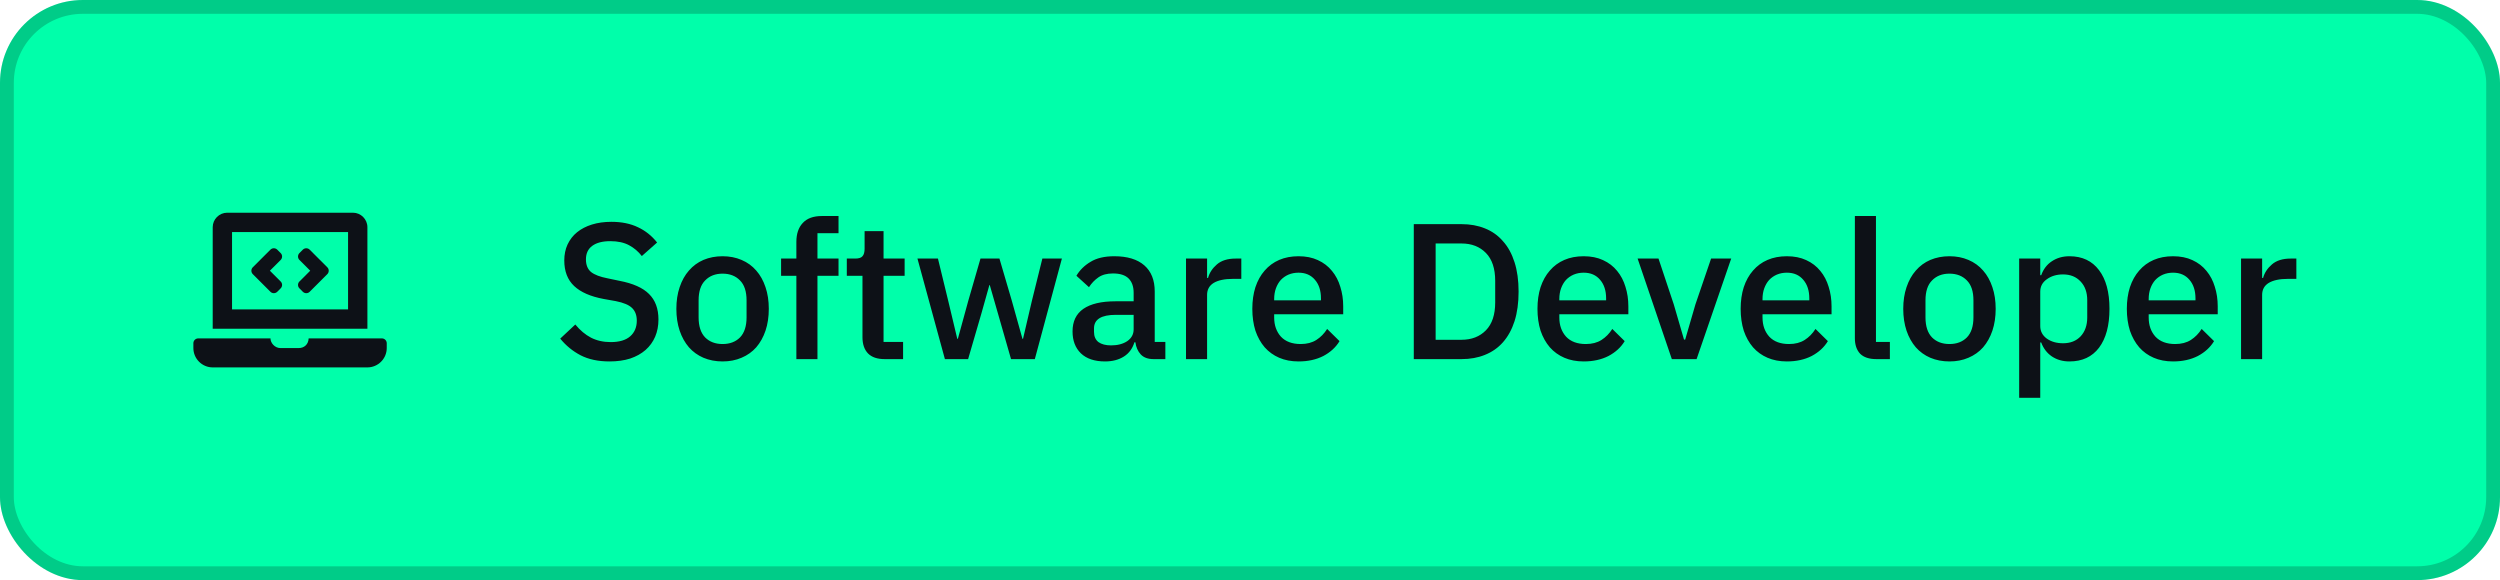 <svg width="181" height="42" viewBox="0 0 181 42" fill="none" xmlns="http://www.w3.org/2000/svg">
<rect width="181" height="42" rx="6" fill="#00FFAA"/>
<path d="M19.579 21.124C19.715 21.26 19.937 21.26 20.074 21.124L20.321 20.876C20.458 20.739 20.458 20.518 20.321 20.381L19.54 19.6L20.321 18.819C20.458 18.682 20.458 18.46 20.321 18.324L20.074 18.076C19.937 17.939 19.715 17.939 19.579 18.076L18.302 19.352C18.166 19.489 18.166 19.711 18.302 19.847L19.579 21.124V21.124ZM21.679 20.876L21.926 21.124C22.063 21.261 22.285 21.261 22.421 21.124L23.698 19.848C23.834 19.711 23.834 19.489 23.698 19.353L22.421 18.076C22.285 17.94 22.063 17.94 21.926 18.076L21.679 18.324C21.542 18.461 21.542 18.682 21.679 18.819L22.46 19.6L21.679 20.381C21.542 20.518 21.542 20.74 21.679 20.876V20.876ZM27.65 24.5H22.346C22.33 24.933 22.024 25.2 21.63 25.2H20.3C19.891 25.2 19.578 24.818 19.583 24.5H14.35C14.158 24.5 14 24.657 14 24.85V25.2C14 25.97 14.63 26.6 15.4 26.6H26.6C27.37 26.6 28 25.97 28 25.2V24.85C28 24.657 27.843 24.5 27.65 24.5ZM26.6 16.45C26.6 15.873 26.128 15.4 25.55 15.4H16.45C15.873 15.4 15.4 15.873 15.4 16.45V23.8H26.6V16.45ZM25.2 22.4H16.8V16.8H25.2V22.4Z" fill="#0D1117"/>
<path d="M44.13 26.168C43.309 26.168 42.609 26.019 42.03 25.72C41.461 25.421 40.971 25.02 40.56 24.516L41.652 23.494C41.997 23.914 42.375 24.231 42.786 24.446C43.206 24.661 43.682 24.768 44.214 24.768C44.839 24.768 45.311 24.628 45.628 24.348C45.945 24.068 46.104 23.69 46.104 23.214C46.104 22.831 45.992 22.528 45.768 22.304C45.544 22.08 45.147 21.912 44.578 21.8L43.71 21.646C42.758 21.469 42.044 21.156 41.568 20.708C41.092 20.26 40.854 19.644 40.854 18.86C40.854 18.431 40.933 18.043 41.092 17.698C41.26 17.343 41.489 17.049 41.778 16.816C42.077 16.573 42.436 16.387 42.856 16.256C43.276 16.125 43.747 16.06 44.27 16.06C45.007 16.06 45.647 16.191 46.188 16.452C46.729 16.704 47.191 17.073 47.574 17.558L46.468 18.538C46.216 18.211 45.908 17.95 45.544 17.754C45.18 17.558 44.727 17.46 44.186 17.46C43.626 17.46 43.192 17.572 42.884 17.796C42.576 18.02 42.422 18.347 42.422 18.776C42.422 19.187 42.548 19.495 42.8 19.7C43.052 19.896 43.444 20.045 43.976 20.148L44.844 20.33C45.824 20.517 46.538 20.834 46.986 21.282C47.443 21.73 47.672 22.346 47.672 23.13C47.672 23.587 47.593 24.003 47.434 24.376C47.275 24.749 47.042 25.071 46.734 25.342C46.435 25.603 46.067 25.809 45.628 25.958C45.189 26.098 44.69 26.168 44.13 26.168ZM52.315 26.168C51.811 26.168 51.349 26.079 50.929 25.902C50.519 25.725 50.169 25.473 49.879 25.146C49.59 24.81 49.366 24.409 49.207 23.942C49.048 23.466 48.969 22.939 48.969 22.36C48.969 21.781 49.048 21.259 49.207 20.792C49.366 20.316 49.59 19.915 49.879 19.588C50.169 19.252 50.519 18.995 50.929 18.818C51.349 18.641 51.811 18.552 52.315 18.552C52.819 18.552 53.276 18.641 53.687 18.818C54.107 18.995 54.462 19.252 54.751 19.588C55.041 19.915 55.264 20.316 55.423 20.792C55.582 21.259 55.661 21.781 55.661 22.36C55.661 22.939 55.582 23.466 55.423 23.942C55.264 24.409 55.041 24.81 54.751 25.146C54.462 25.473 54.107 25.725 53.687 25.902C53.276 26.079 52.819 26.168 52.315 26.168ZM52.315 24.908C52.838 24.908 53.258 24.749 53.575 24.432C53.892 24.105 54.051 23.62 54.051 22.976V21.744C54.051 21.1 53.892 20.619 53.575 20.302C53.258 19.975 52.838 19.812 52.315 19.812C51.792 19.812 51.373 19.975 51.055 20.302C50.738 20.619 50.579 21.1 50.579 21.744V22.976C50.579 23.62 50.738 24.105 51.055 24.432C51.373 24.749 51.792 24.908 52.315 24.908ZM57.657 19.966H56.551V18.72H57.657V17.516C57.657 16.928 57.812 16.471 58.12 16.144C58.428 15.808 58.889 15.64 59.505 15.64H60.709V16.886H59.184V18.72H60.709V19.966H59.184V26H57.657V19.966ZM64.053 26C63.521 26 63.12 25.865 62.849 25.594C62.579 25.314 62.443 24.922 62.443 24.418V19.966H61.309V18.72H61.925C62.177 18.72 62.35 18.664 62.443 18.552C62.546 18.44 62.597 18.258 62.597 18.006V16.732H63.969V18.72H65.495V19.966H63.969V24.754H65.383V26H64.053ZM66.423 18.72H67.907L68.649 21.772L69.307 24.53H69.349L70.105 21.772L70.987 18.72H72.359L73.255 21.772L74.025 24.53H74.067L74.711 21.772L75.467 18.72H76.881L74.921 26H73.199L72.247 22.682L71.659 20.638H71.631L71.057 22.682L70.091 26H68.411L66.423 18.72ZM83.518 26C83.117 26 82.808 25.888 82.594 25.664C82.379 25.431 82.249 25.137 82.202 24.782H82.132C81.992 25.239 81.735 25.585 81.362 25.818C80.989 26.051 80.536 26.168 80.004 26.168C79.248 26.168 78.665 25.972 78.254 25.58C77.853 25.188 77.652 24.661 77.652 23.998C77.652 23.27 77.913 22.724 78.436 22.36C78.968 21.996 79.743 21.814 80.76 21.814H82.076V21.198C82.076 20.75 81.954 20.405 81.712 20.162C81.469 19.919 81.091 19.798 80.578 19.798C80.148 19.798 79.799 19.891 79.528 20.078C79.257 20.265 79.028 20.503 78.842 20.792L77.932 19.966C78.174 19.555 78.515 19.219 78.954 18.958C79.392 18.687 79.966 18.552 80.676 18.552C81.618 18.552 82.342 18.771 82.846 19.21C83.35 19.649 83.602 20.279 83.602 21.1V24.754H84.372V26H83.518ZM80.438 25.006C80.914 25.006 81.306 24.903 81.614 24.698C81.922 24.483 82.076 24.199 82.076 23.844V22.794H80.788C79.733 22.794 79.206 23.121 79.206 23.774V24.026C79.206 24.353 79.313 24.6 79.528 24.768C79.752 24.927 80.055 25.006 80.438 25.006ZM85.867 26V18.72H87.393V20.12H87.463C87.566 19.747 87.781 19.42 88.107 19.14C88.434 18.86 88.887 18.72 89.465 18.72H89.871V20.19H89.269C88.663 20.19 88.196 20.288 87.869 20.484C87.552 20.68 87.393 20.969 87.393 21.352V26H85.867ZM94.014 26.168C93.492 26.168 93.025 26.079 92.614 25.902C92.204 25.725 91.854 25.473 91.564 25.146C91.275 24.81 91.051 24.409 90.892 23.942C90.743 23.466 90.668 22.939 90.668 22.36C90.668 21.781 90.743 21.259 90.892 20.792C91.051 20.316 91.275 19.915 91.564 19.588C91.854 19.252 92.204 18.995 92.614 18.818C93.025 18.641 93.492 18.552 94.014 18.552C94.546 18.552 95.013 18.645 95.414 18.832C95.825 19.019 96.166 19.28 96.436 19.616C96.707 19.943 96.908 20.325 97.038 20.764C97.178 21.203 97.248 21.674 97.248 22.178V22.752H92.25V22.99C92.25 23.55 92.414 24.012 92.74 24.376C93.076 24.731 93.552 24.908 94.168 24.908C94.616 24.908 94.994 24.81 95.302 24.614C95.61 24.418 95.872 24.152 96.086 23.816L96.982 24.698C96.712 25.146 96.32 25.505 95.806 25.776C95.293 26.037 94.696 26.168 94.014 26.168ZM94.014 19.742C93.753 19.742 93.51 19.789 93.286 19.882C93.072 19.975 92.885 20.106 92.726 20.274C92.577 20.442 92.46 20.643 92.376 20.876C92.292 21.109 92.25 21.366 92.25 21.646V21.744H95.638V21.604C95.638 21.044 95.494 20.596 95.204 20.26C94.915 19.915 94.518 19.742 94.014 19.742ZM102.358 16.228H105.816C106.442 16.228 107.006 16.331 107.51 16.536C108.024 16.741 108.458 17.049 108.812 17.46C109.176 17.861 109.456 18.37 109.652 18.986C109.848 19.593 109.946 20.302 109.946 21.114C109.946 21.926 109.848 22.64 109.652 23.256C109.456 23.863 109.176 24.371 108.812 24.782C108.458 25.183 108.024 25.487 107.51 25.692C107.006 25.897 106.442 26 105.816 26H102.358V16.228ZM105.816 24.6C106.544 24.6 107.132 24.371 107.58 23.914C108.028 23.457 108.252 22.785 108.252 21.898V20.33C108.252 19.443 108.028 18.771 107.58 18.314C107.132 17.857 106.544 17.628 105.816 17.628H103.94V24.6H105.816ZM114.659 26.168C114.136 26.168 113.67 26.079 113.259 25.902C112.848 25.725 112.498 25.473 112.209 25.146C111.92 24.81 111.696 24.409 111.537 23.942C111.388 23.466 111.313 22.939 111.313 22.36C111.313 21.781 111.388 21.259 111.537 20.792C111.696 20.316 111.92 19.915 112.209 19.588C112.498 19.252 112.848 18.995 113.259 18.818C113.67 18.641 114.136 18.552 114.659 18.552C115.191 18.552 115.658 18.645 116.059 18.832C116.47 19.019 116.81 19.28 117.081 19.616C117.352 19.943 117.552 20.325 117.683 20.764C117.823 21.203 117.893 21.674 117.893 22.178V22.752H112.895V22.99C112.895 23.55 113.058 24.012 113.385 24.376C113.721 24.731 114.197 24.908 114.813 24.908C115.261 24.908 115.639 24.81 115.947 24.614C116.255 24.418 116.516 24.152 116.731 23.816L117.627 24.698C117.356 25.146 116.964 25.505 116.451 25.776C115.938 26.037 115.34 26.168 114.659 26.168ZM114.659 19.742C114.398 19.742 114.155 19.789 113.931 19.882C113.716 19.975 113.53 20.106 113.371 20.274C113.222 20.442 113.105 20.643 113.021 20.876C112.937 21.109 112.895 21.366 112.895 21.646V21.744H116.283V21.604C116.283 21.044 116.138 20.596 115.849 20.26C115.56 19.915 115.163 19.742 114.659 19.742ZM121.041 26L118.563 18.72H120.075L121.181 22.038L121.923 24.586H122.007L122.749 22.038L123.883 18.72H125.339L122.833 26H121.041ZM129.37 26.168C128.847 26.168 128.381 26.079 127.97 25.902C127.559 25.725 127.209 25.473 126.92 25.146C126.631 24.81 126.407 24.409 126.248 23.942C126.099 23.466 126.024 22.939 126.024 22.36C126.024 21.781 126.099 21.259 126.248 20.792C126.407 20.316 126.631 19.915 126.92 19.588C127.209 19.252 127.559 18.995 127.97 18.818C128.381 18.641 128.847 18.552 129.37 18.552C129.902 18.552 130.369 18.645 130.77 18.832C131.181 19.019 131.521 19.28 131.792 19.616C132.063 19.943 132.263 20.325 132.394 20.764C132.534 21.203 132.604 21.674 132.604 22.178V22.752H127.606V22.99C127.606 23.55 127.769 24.012 128.096 24.376C128.432 24.731 128.908 24.908 129.524 24.908C129.972 24.908 130.35 24.81 130.658 24.614C130.966 24.418 131.227 24.152 131.442 23.816L132.338 24.698C132.067 25.146 131.675 25.505 131.162 25.776C130.649 26.037 130.051 26.168 129.37 26.168ZM129.37 19.742C129.109 19.742 128.866 19.789 128.642 19.882C128.427 19.975 128.241 20.106 128.082 20.274C127.933 20.442 127.816 20.643 127.732 20.876C127.648 21.109 127.606 21.366 127.606 21.646V21.744H130.994V21.604C130.994 21.044 130.849 20.596 130.56 20.26C130.271 19.915 129.874 19.742 129.37 19.742ZM135.847 26C135.325 26 134.933 25.869 134.671 25.608C134.419 25.337 134.293 24.964 134.293 24.488V15.64H135.819V24.754H136.827V26H135.847ZM141.141 26.168C140.637 26.168 140.175 26.079 139.755 25.902C139.345 25.725 138.995 25.473 138.705 25.146C138.416 24.81 138.192 24.409 138.033 23.942C137.875 23.466 137.795 22.939 137.795 22.36C137.795 21.781 137.875 21.259 138.033 20.792C138.192 20.316 138.416 19.915 138.705 19.588C138.995 19.252 139.345 18.995 139.755 18.818C140.175 18.641 140.637 18.552 141.141 18.552C141.645 18.552 142.103 18.641 142.513 18.818C142.933 18.995 143.288 19.252 143.577 19.588C143.867 19.915 144.091 20.316 144.249 20.792C144.408 21.259 144.487 21.781 144.487 22.36C144.487 22.939 144.408 23.466 144.249 23.942C144.091 24.409 143.867 24.81 143.577 25.146C143.288 25.473 142.933 25.725 142.513 25.902C142.103 26.079 141.645 26.168 141.141 26.168ZM141.141 24.908C141.664 24.908 142.084 24.749 142.401 24.432C142.719 24.105 142.877 23.62 142.877 22.976V21.744C142.877 21.1 142.719 20.619 142.401 20.302C142.084 19.975 141.664 19.812 141.141 19.812C140.619 19.812 140.199 19.975 139.881 20.302C139.564 20.619 139.405 21.1 139.405 21.744V22.976C139.405 23.62 139.564 24.105 139.881 24.432C140.199 24.749 140.619 24.908 141.141 24.908ZM146.188 18.72H147.714V19.924H147.784C147.942 19.485 148.199 19.149 148.554 18.916C148.918 18.673 149.342 18.552 149.828 18.552C150.752 18.552 151.466 18.888 151.97 19.56C152.474 20.223 152.726 21.156 152.726 22.36C152.726 23.564 152.474 24.502 151.97 25.174C151.466 25.837 150.752 26.168 149.828 26.168C149.342 26.168 148.918 26.047 148.554 25.804C148.199 25.561 147.942 25.225 147.784 24.796H147.714V28.8H146.188V18.72ZM149.366 24.852C149.898 24.852 150.322 24.684 150.64 24.348C150.957 24.003 151.116 23.55 151.116 22.99V21.73C151.116 21.17 150.957 20.722 150.64 20.386C150.322 20.041 149.898 19.868 149.366 19.868C148.899 19.868 148.507 19.985 148.19 20.218C147.872 20.442 147.714 20.741 147.714 21.114V23.606C147.714 23.979 147.872 24.283 148.19 24.516C148.507 24.74 148.899 24.852 149.366 24.852ZM157.329 26.168C156.806 26.168 156.34 26.079 155.929 25.902C155.518 25.725 155.168 25.473 154.879 25.146C154.59 24.81 154.366 24.409 154.207 23.942C154.058 23.466 153.983 22.939 153.983 22.36C153.983 21.781 154.058 21.259 154.207 20.792C154.366 20.316 154.59 19.915 154.879 19.588C155.168 19.252 155.518 18.995 155.929 18.818C156.34 18.641 156.806 18.552 157.329 18.552C157.861 18.552 158.328 18.645 158.729 18.832C159.14 19.019 159.48 19.28 159.751 19.616C160.022 19.943 160.222 20.325 160.353 20.764C160.493 21.203 160.563 21.674 160.563 22.178V22.752H155.565V22.99C155.565 23.55 155.728 24.012 156.055 24.376C156.391 24.731 156.867 24.908 157.483 24.908C157.931 24.908 158.309 24.81 158.617 24.614C158.925 24.418 159.186 24.152 159.401 23.816L160.297 24.698C160.026 25.146 159.634 25.505 159.121 25.776C158.608 26.037 158.01 26.168 157.329 26.168ZM157.329 19.742C157.068 19.742 156.825 19.789 156.601 19.882C156.386 19.975 156.2 20.106 156.041 20.274C155.892 20.442 155.775 20.643 155.691 20.876C155.607 21.109 155.565 21.366 155.565 21.646V21.744H158.953V21.604C158.953 21.044 158.808 20.596 158.519 20.26C158.23 19.915 157.833 19.742 157.329 19.742ZM162.252 26V18.72H163.778V20.12H163.848C163.951 19.747 164.165 19.42 164.492 19.14C164.819 18.86 165.271 18.72 165.85 18.72H166.256V20.19H165.654C165.047 20.19 164.581 20.288 164.254 20.484C163.937 20.68 163.778 20.969 163.778 21.352V26H162.252Z" fill="#0D1117"/>
<rect x="0.5" y="0.5" width="180" height="41" rx="5.5" stroke="black" stroke-opacity="0.2"/>
</svg>
